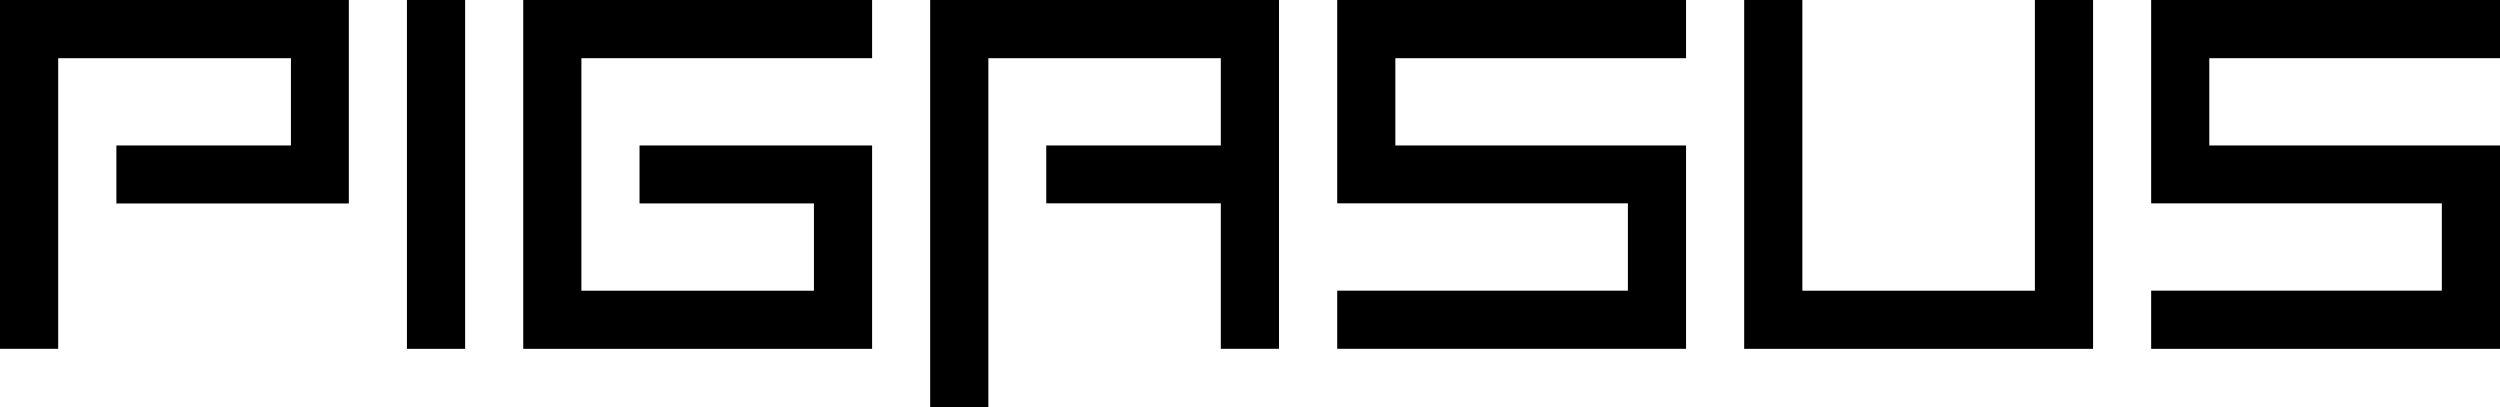 <svg xmlns="http://www.w3.org/2000/svg" viewBox="0 0 859.3 139.89"><g id="Layer_2" data-name="Layer 2"><g id="Pigasus"><g id="PigasusWordmark"><path d="M20,20V119.9H0V0H119.9V69.94H40V50h60V20Z"/><path d="M159.87,119.9h-20V0h20Z"/><path d="M299.76,0V20H199.84V99.92h79.93v-30H219.82V50h79.94V119.9H179.85V0Z"/><path d="M339.72,139.89h-20V0h119.9V119.9h-20v-50h-60V50h60V20H339.72Z"/><path d="M579.53,0V20H479.61V50h99.92V119.9H459.63v-20h99.91v-30H459.63V0Z"/><path d="M699.43,99.92V0h20V119.9H599.51V0h20V99.92Z"/><path d="M859.3,0V20H759.38V50H859.3V119.9H739.4v-20h99.91v-30H739.4V0Z"/></g></g></g></svg>